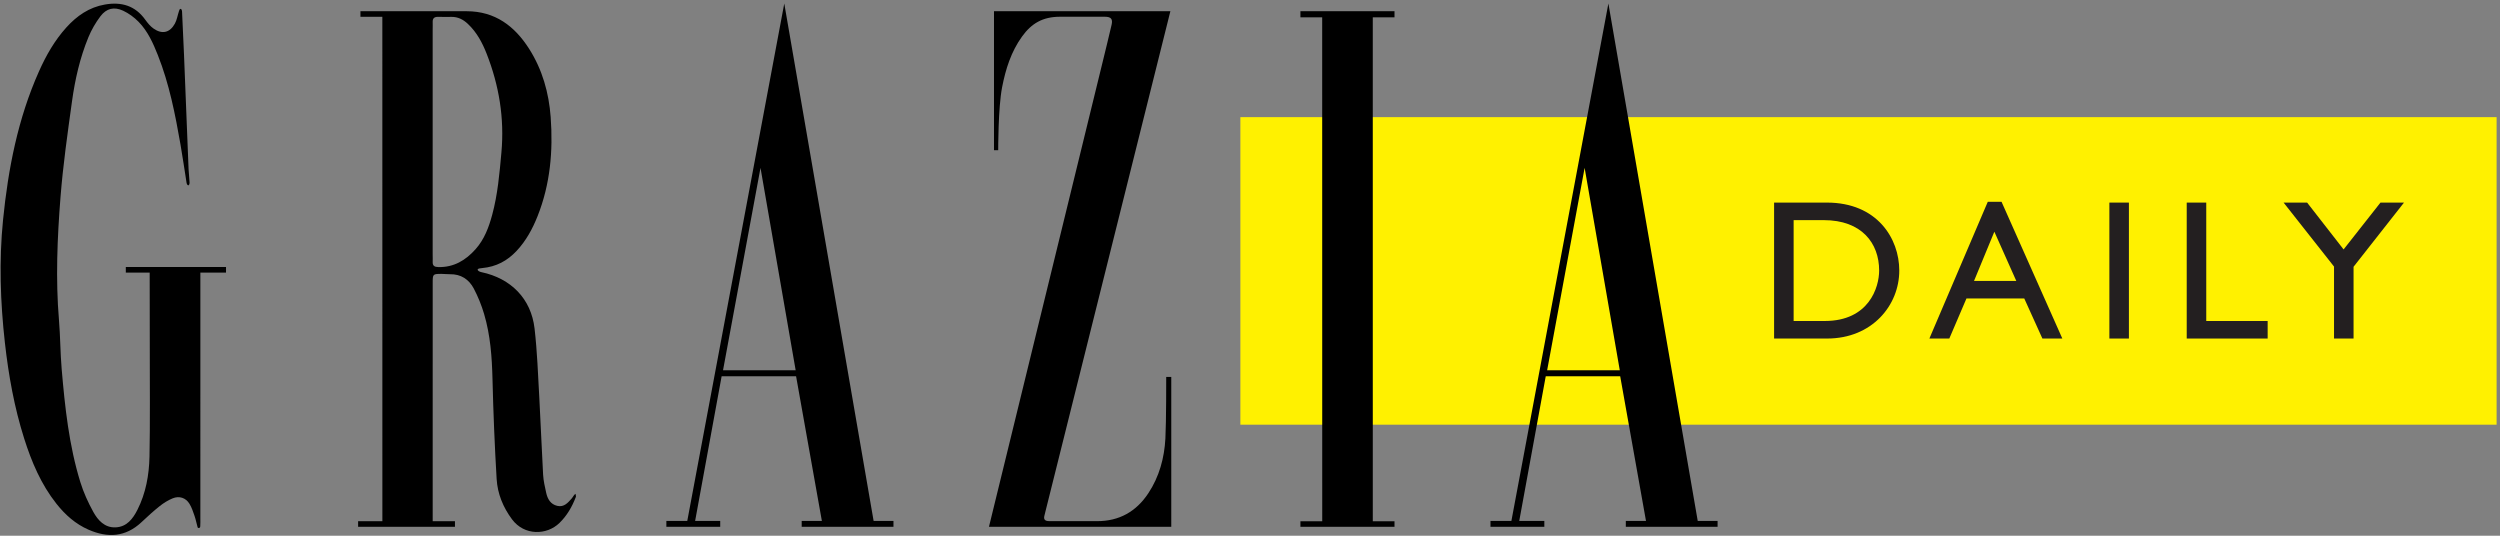 <?xml version="1.0" encoding="UTF-8" standalone="no"?>
<svg width="672px" height="144px" viewBox="0 0 672 144" version="1.1" xmlns="http://www.w3.org/2000/svg" xmlns:xlink="http://www.w3.org/1999/xlink" xmlns:sketch="http://www.bohemiancoding.com/sketch/ns">
    <rect x="0" y="0" width="672" height="144" fill="#808080" stroke="none"/>
    <!-- Generator: Sketch 3.5.2 (25235) - http://www.bohemiancoding.com/sketch -->
    <title>Untitled</title>
    <desc>Created with Sketch.</desc>
    <defs></defs>
    <g id="Page-1" stroke="none" stroke-width="1" fill="none" fill-rule="evenodd" sketch:type="MSPage">
        <g id="logo" sketch:type="MSLayerGroup">
            <g id="Layer_1" sketch:type="MSShapeGroup">
                <g id="Group">
                    <path d="M671.084,113.271 L671.084,114.156 L333.413,114.156 L333.413,113.271 L333.413,32.465 L333.413,31.489 L671.084,31.489 L671.084,113.271 Z" id="Shape" fill="#FFF100"></path>
                    <g transform="translate(476, 54)" id="Shape" fill="#231F20">
                        <path d="M0.876,0.456 L15.076,0.456 C28.579,0.456 34.526,10.101 34.526,18.727 C34.526,28.104 27.185,36.999 15.13,36.999 L0.875,36.999 L0.875,0.456 L0.876,0.456 Z M6.128,32.284 L14.486,32.284 C26.382,32.284 29.115,23.227 29.115,18.727 C29.115,11.386 24.453,5.171 14.218,5.171 L6.128,5.171 L6.128,32.284 L6.128,32.284 Z"></path>
                        <path d="M78.356,37 L72.998,37 L68.122,26.229 L52.584,26.229 L47.975,37 L42.617,37 L58.317,0.241 L62.014,0.241 L78.356,37 L78.356,37 Z M54.619,21.514 L65.978,21.514 L60.083,8.28 L54.619,21.514 L54.619,21.514 Z"></path>
                        <path d="M96.251,37 L91,37 L91,0.456 L96.251,0.456 L96.251,37 L96.251,37 Z"></path>
                        <path d="M117.041,32.284 L133.544,32.284 L133.544,37 L111.79,37 L111.79,0.456 L117.041,0.456 L117.041,32.284 L117.041,32.284 Z"></path>
                        <path d="M163.872,0.456 L170.194,0.456 L156.637,17.709 L156.637,37 L151.386,37 L151.386,17.654 L137.828,0.456 L144.152,0.456 L153.958,13.049 L163.872,0.456 L163.872,0.456 Z"></path>
                    </g>
                    <path d="M116.306,140.094 L122.291,140.094 L122.291,141.6 L96.261,141.6 L96.261,140.094 L102.782,140.094 L102.774,4.524 L96.888,4.524 L96.888,3.018 C96.888,3.018 116.6,3 125.464,3.018 C133.068,3.033 138.326,6.987 142.233,13.127 C145.791,18.718 147.538,24.953 148.021,31.463 C148.695,40.548 147.913,49.512 144.503,58.093 C143.147,61.509 141.42,64.698 138.892,67.409 C136.379,70.109 133.39,71.709 129.621,72.058 C129.209,72.098 128.419,72.162 128.399,72.437 C128.375,72.845 129.035,73.076 129.401,73.154 C137.348,74.832 142.758,80.291 143.686,88.28 C144.409,94.519 144.624,100.822 144.978,107.103 C145.358,113.932 145.6,120.768 145.988,127.597 C146.081,129.222 146.455,130.843 146.809,132.441 C147.18,134.123 147.974,135.56 149.818,135.981 C151.631,136.392 152.664,135.126 153.7,133.962 C153.941,133.692 154.102,133.353 154.324,133.065 C154.423,132.932 154.582,132.847 154.715,132.744 C154.751,132.973 154.799,133.2 154.819,133.432 C154.825,133.515 154.775,133.608 154.743,133.692 C153.746,136.274 152.39,138.616 150.386,140.569 C146.983,143.885 140.948,144.049 137.631,139.594 C135.226,136.364 133.733,132.715 133.497,128.754 C132.966,119.833 132.603,110.896 132.384,101.96 C132.239,96.005 131.821,90.108 130.124,84.385 C129.43,82.044 128.494,79.736 127.361,77.573 C126.049,75.08 123.88,73.646 120.913,73.709 C120.184,73.723 119.455,73.622 118.723,73.622 C116.345,73.628 116.312,73.637 116.31,76.033 C116.295,86.265 116.306,140.094 116.306,140.094 L116.306,140.094 Z M116.301,68.455 C116.301,69.096 116.339,69.735 116.305,70.374 C116.248,71.464 116.812,71.764 117.81,71.79 C121.976,71.893 125.16,69.98 127.827,66.99 C130.204,64.329 131.399,61.077 132.309,57.717 C133.79,52.235 134.271,46.615 134.78,40.973 C135.613,31.764 134.152,22.981 130.815,14.455 C129.648,11.476 128.151,8.661 125.76,6.418 C124.504,5.238 123.107,4.514 121.356,4.539 C120.169,4.556 118.981,4.566 117.794,4.529 C116.782,4.503 116.252,4.887 116.305,5.961 C116.337,6.598 116.301,7.238 116.301,7.878 C116.301,17.929 116.301,58.314 116.301,68.455 L116.301,68.455 Z" id="Shape" fill="#000000"></path>
                    <path d="M40.272,99.453 C40.272,91.504 40.234,73.273 40.234,73.273 L33.816,73.273 L33.816,71.775 L60.752,71.775 L60.752,73.273 L53.859,73.273 C53.859,73.273 53.859,118.51 53.857,139.244 C53.857,139.978 53.878,140.711 53.829,141.437 C53.817,141.611 53.777,141.932 53.438,141.932 C53.102,141.932 53.118,141.715 53.076,141.574 C52.803,140.61 52.621,139.616 52.293,138.672 C51.909,137.564 51.536,136.41 50.928,135.42 C49.944,133.811 48.197,133.223 46.418,133.951 C45.178,134.46 43.987,135.199 42.936,136.036 C41.222,137.396 39.607,138.886 38.01,140.383 C33.739,144.378 28.978,144.633 23.825,142.393 C20.293,140.854 17.536,138.387 15.179,135.416 C11.033,130.186 8.482,124.139 6.493,117.863 C3.845,109.499 2.299,100.896 1.321,92.177 C0.085,81.163 -0.285,70.132 0.818,59.111 C2.194,45.369 4.807,31.883 10.486,19.168 C12.39,14.902 14.684,10.865 17.84,7.375 C20.66,4.254 23.968,1.949 28.217,1.215 C32.636,0.446 36.332,1.509 39.046,5.299 C39.676,6.176 40.4,7.066 41.27,7.675 C43.556,9.287 45.657,8.809 47.005,6.355 C47.561,5.347 47.726,4.126 48.1,3.012 C48.177,2.779 48.285,2.366 48.54,2.382 C48.828,2.404 48.92,2.889 48.936,3.151 C49.129,6.979 49.306,10.809 49.459,14.639 C49.876,24.942 50.272,35.241 50.693,45.541 C50.741,46.723 50.916,47.895 50.956,49.076 C50.962,49.324 50.852,49.819 50.622,49.819 C50.365,49.819 50.187,49.381 50.147,49.135 C49.599,45.713 49.116,42.281 48.521,38.87 C47.096,30.699 45.502,22.562 42.427,14.81 C41.145,11.58 39.716,8.384 37.255,5.867 C36.073,4.661 34.622,3.587 33.093,2.876 C30.661,1.747 28.617,2.238 26.995,4.374 C25.693,6.094 24.576,8.032 23.755,10.03 C21.493,15.532 20.173,21.327 19.36,27.195 C18.172,35.773 16.941,44.36 16.264,52.981 C15.401,63.985 14.928,75.021 15.854,86.068 C16.22,90.43 16.202,94.827 16.576,99.19 C17.455,109.458 18.546,119.713 21.601,129.61 C22.454,132.374 23.682,135.065 25.079,137.6 C26.327,139.864 28.142,141.875 31.06,141.756 C34.066,141.633 35.709,139.472 36.942,137.033 C39.213,132.553 40.072,127.681 40.184,122.744 C40.363,114.985 40.26,99.453 40.272,99.453 L40.272,99.453 Z" id="Shape" fill="#000000"></path>
                    <path d="M265.83,141.612 C265.83,141.612 294.263,25.354 296.233,17.304 C297.099,13.767 297.968,10.228 298.793,6.678 C299.168,5.08 298.616,4.511 296.994,4.501 L284.933,4.501 C280.27,4.501 277.256,6.308 274.74,9.796 C271.785,13.888 270.32,18.554 269.37,23.425 C268.281,29.015 268.319,40.374 268.319,40.374 L267.186,40.374 L267.186,3.01 L314.599,3.01 C314.599,3.01 282.314,132.197 281.075,137.24 C280.964,137.682 280.873,138.129 280.748,138.568 C280.426,139.695 280.982,140.073 282.004,140.075 C284.013,140.077 286.023,140.084 288.034,140.085 C290.318,140.085 292.602,140.081 294.887,140.085 C300.856,140.1 305.427,137.498 308.677,132.578 C311.618,128.131 312.972,123.117 313.258,117.867 C313.501,113.4 313.479,101.319 313.479,101.319 L314.837,101.319 L314.837,141.612 L265.83,141.612 L265.83,141.612 Z" id="Shape" fill="#000000"></path>
                    <path d="M215.495,141.605 L215.495,140.031 L220.921,140.031 L213.988,101.142 L193.974,101.142 L186.849,140.031 L193.595,140.031 L193.595,141.605 L179.12,141.605 L179.12,140.031 L184.737,140.031 L210.813,0.943 L234.829,140.031 L240.164,140.031 L240.164,141.605 L215.495,141.605 L215.495,141.605 Z M213.873,99.521 L204.424,45.121 L194.351,99.521 L213.873,99.521 L213.873,99.521 Z" id="Shape" fill="#000000"></path>
                    <path d="M437.018,141.605 L437.018,140.031 L442.444,140.031 L435.508,101.142 L415.496,101.142 L408.371,140.031 L415.117,140.031 L415.117,141.605 L400.642,141.605 L400.642,140.031 L406.261,140.031 L432.335,0.943 L456.351,140.031 L461.687,140.031 L461.687,141.605 L437.018,141.605 L437.018,141.605 Z M435.396,99.521 L425.949,45.121 L415.873,99.521 L435.396,99.521 L435.396,99.521 Z" id="Shape" fill="#000000"></path>
                    <path d="M374.843,3.012 L374.843,4.65 L369.004,4.65 L369.008,140.117 L374.843,140.117 L374.843,141.602 L349.553,141.602 L349.553,140.117 L355.417,140.117 L355.403,4.65 L349.553,4.65 L349.553,3.012 L374.843,3.012 Z" id="Shape" fill="#000000"></path>
                </g>
            </g>
        </g>
    </g>
</svg>